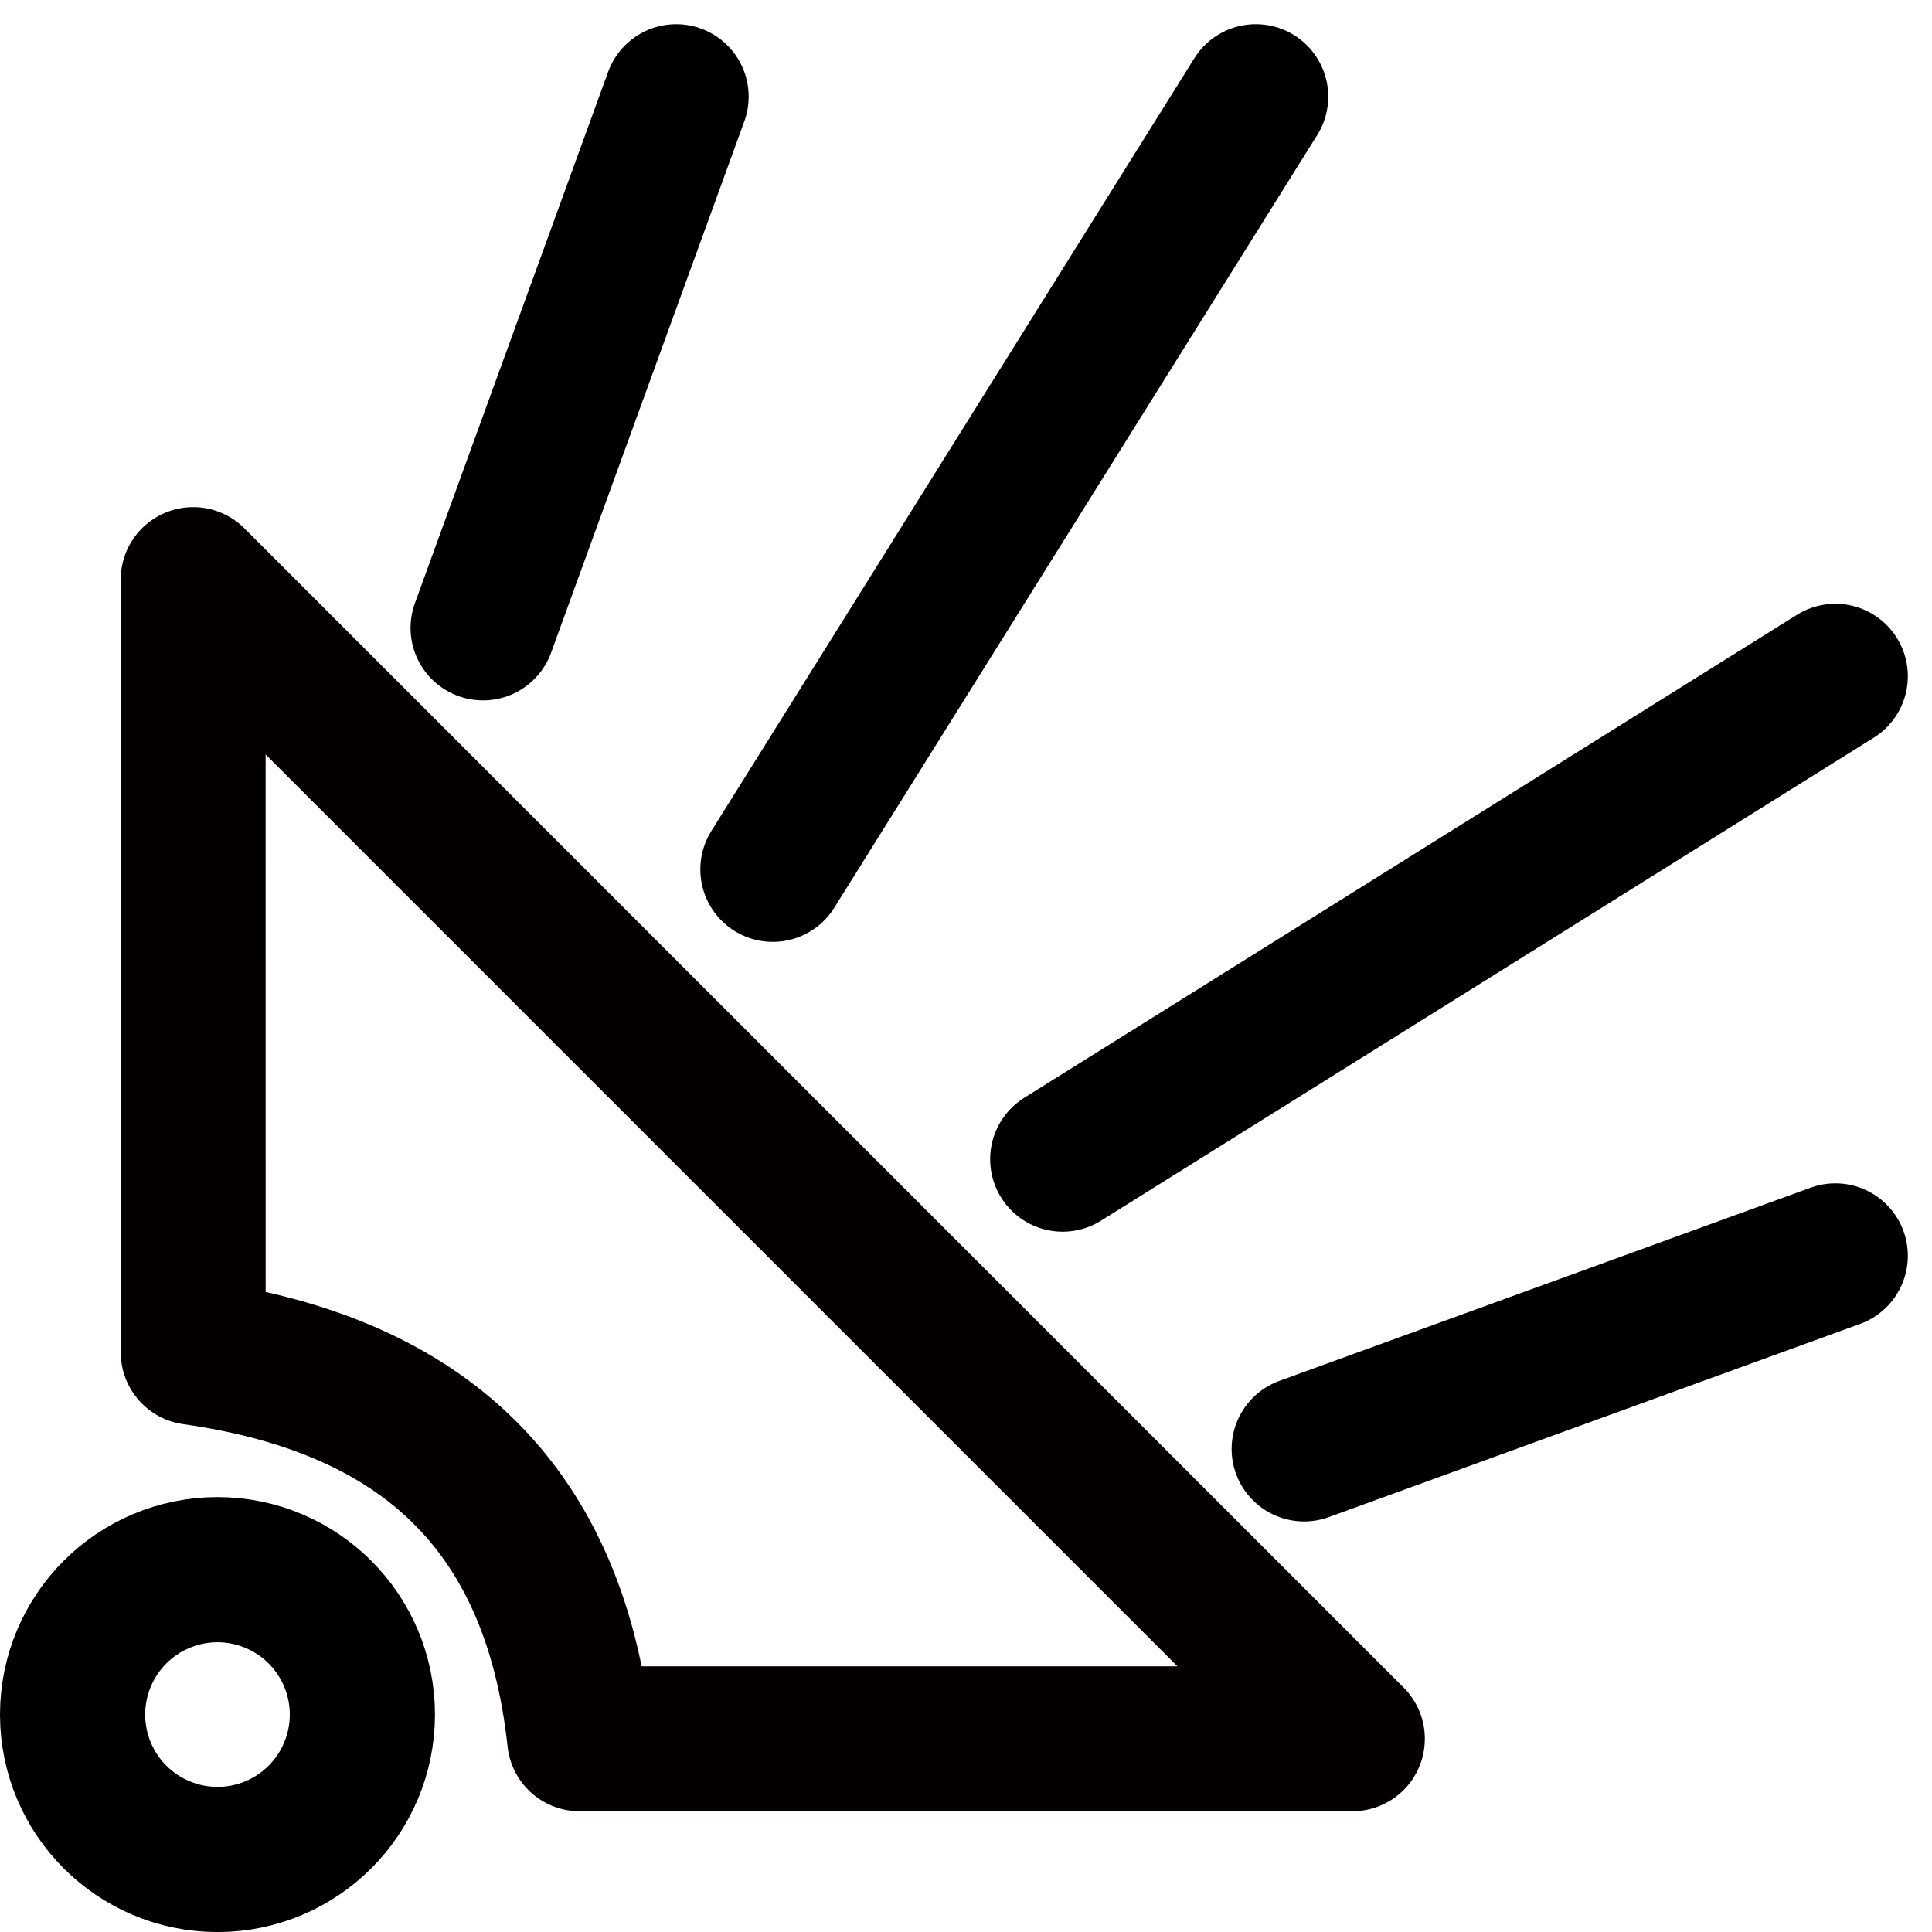 <svg width="1e3" height="1e3" version="1.1" viewBox="0 0 264.58 264.58" xmlns="http://www.w3.org/2000/svg">
	<g transform="translate(0 -32.417)" fill="none">
		<ellipse cx="29.784" cy="267.22" rx="9.94" ry="9.94" stroke="#000001" stroke-miterlimit="2" stroke-width="39.688" style="paint-order:normal"/>
		<path d="m26.458 217.62c29.624 4.192 49.309 19.492 52.917 52.917h105.83l-158.75-158.75z" stroke="#050000" stroke-linecap="round" stroke-linejoin="round" stroke-width="19.844"/>
		<g stroke="#000" stroke-linecap="round" stroke-linejoin="round" stroke-width="19.844">
			<path d="m66.146 118.41 26.458-72.76"/>
			<path d="m105.83 151.48 66.146-105.83"/>
			<path d="m145.52 191.17 105.83-66.146"/>
			<path d="m178.59 230.85 72.76-26.458"/>
		</g>
	</g>
</svg>
